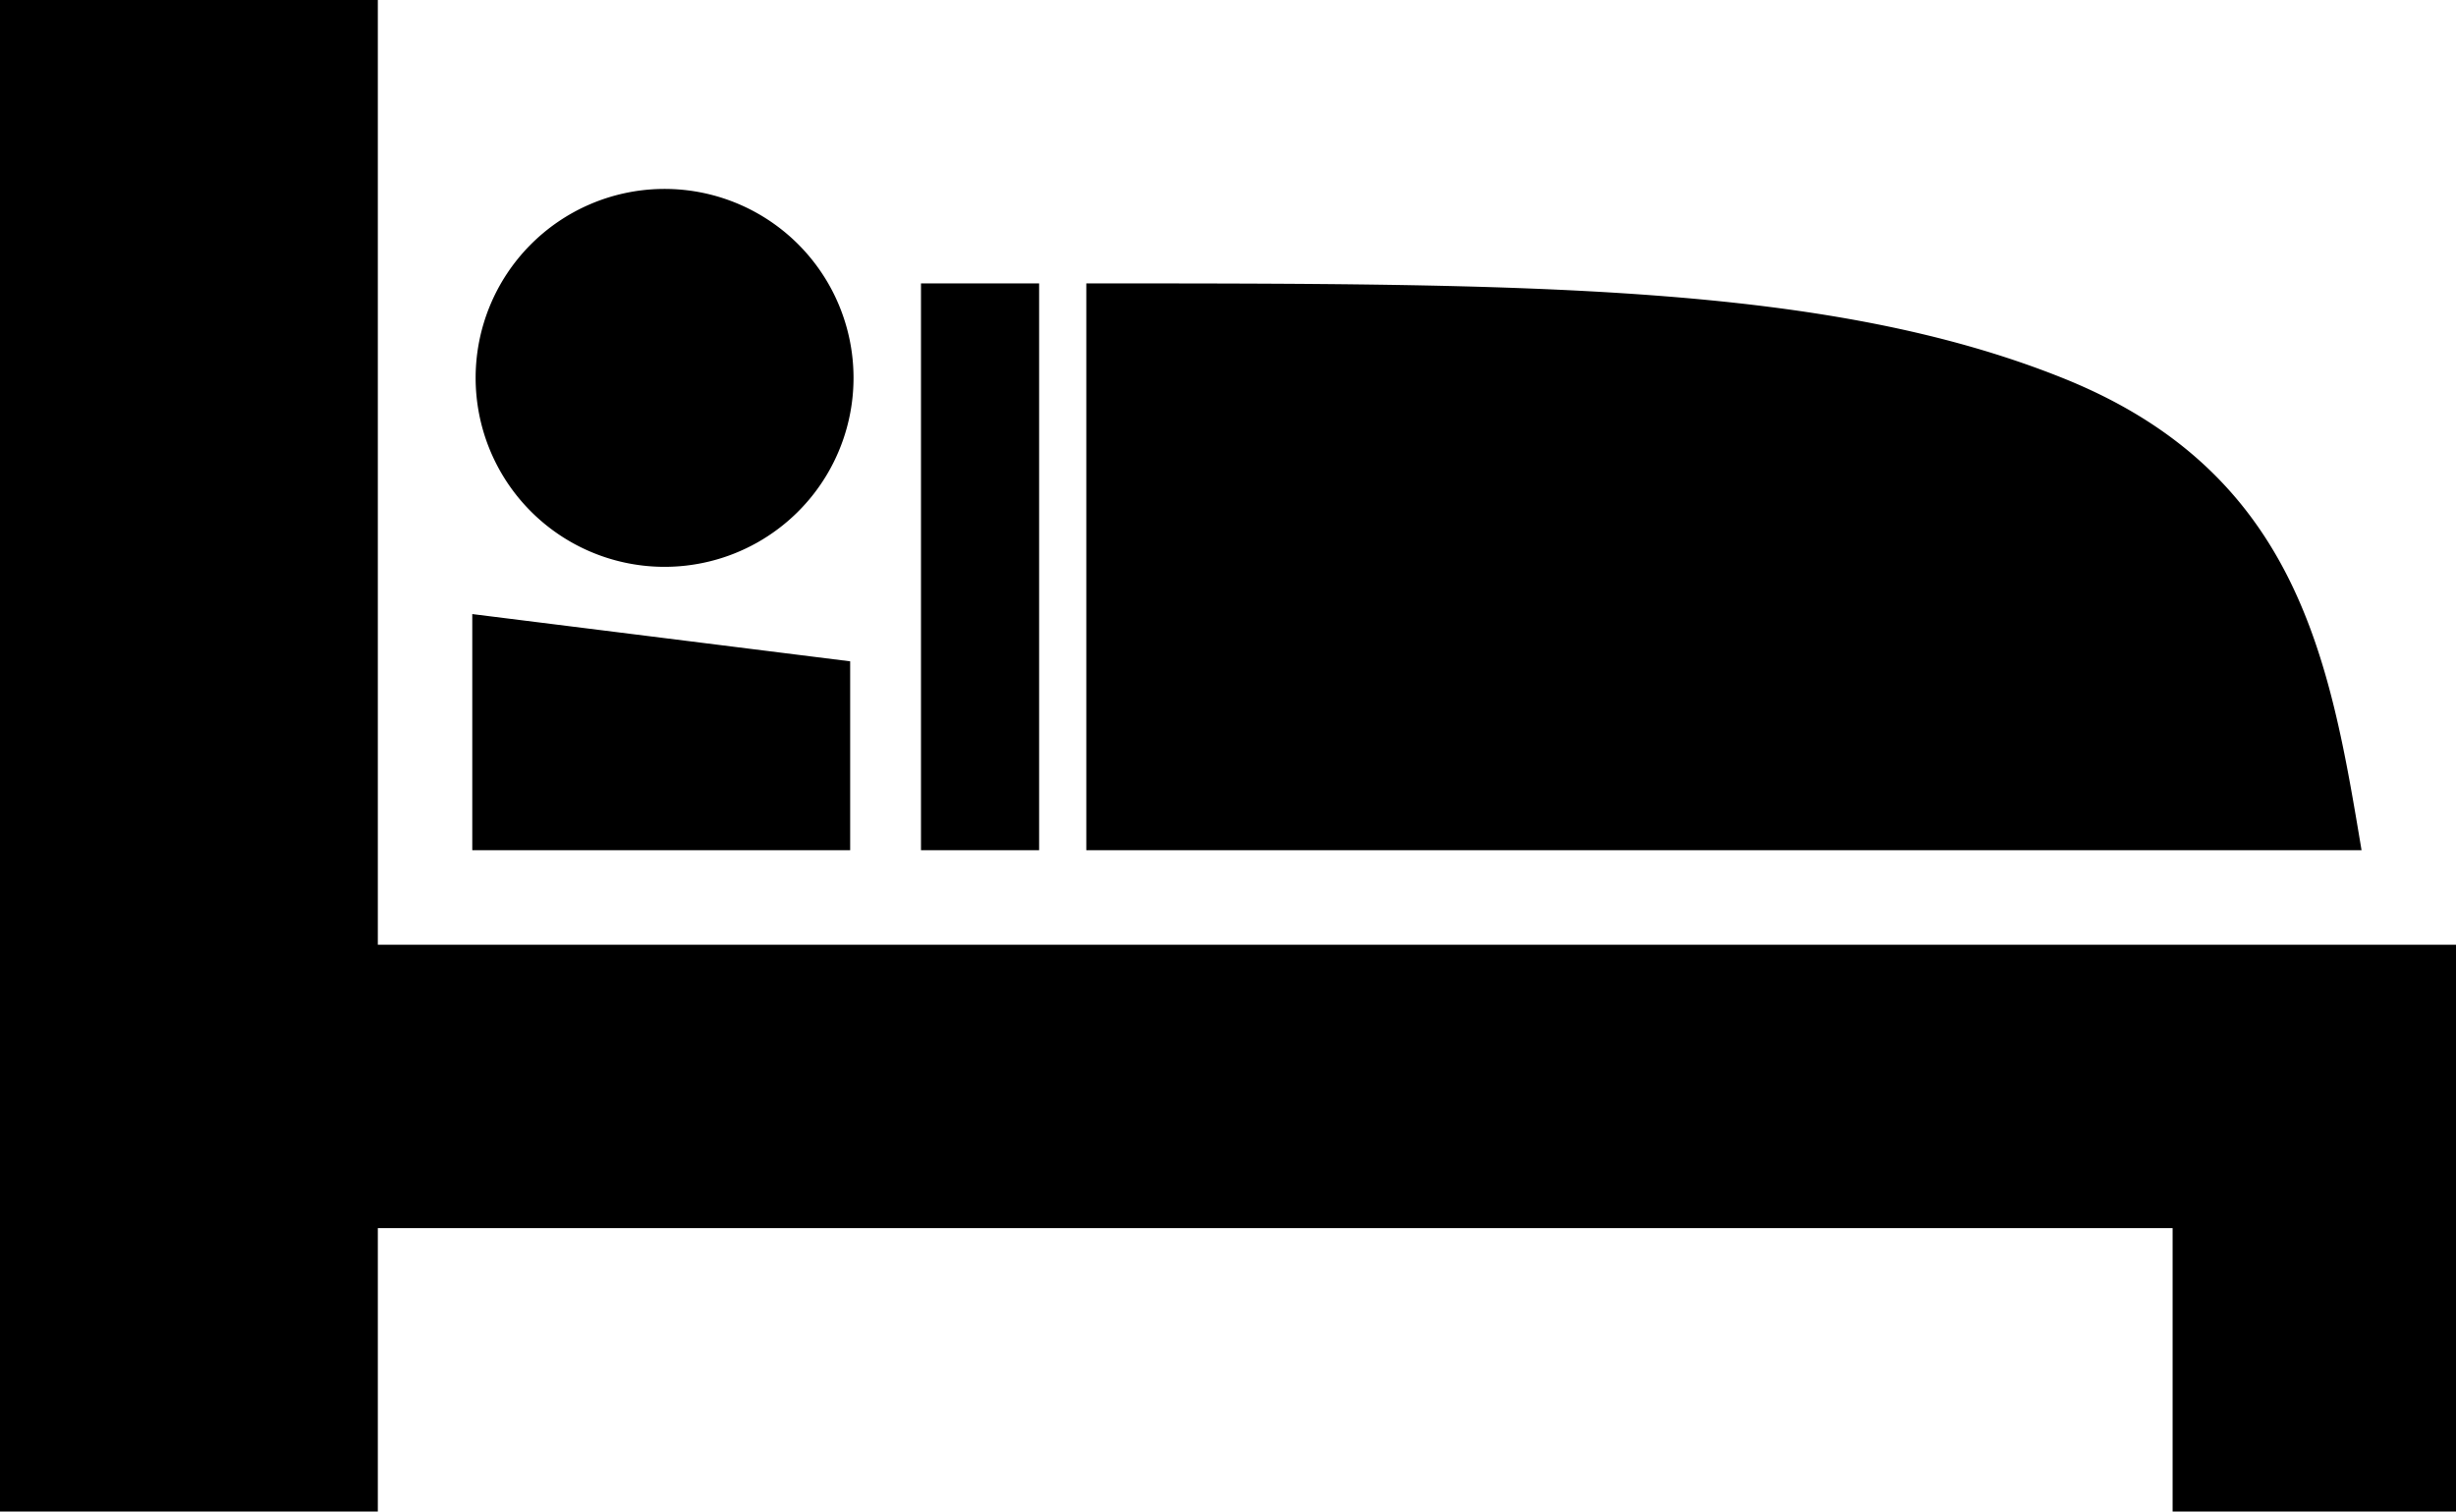 <svg xmlns="http://www.w3.org/2000/svg" viewBox="0 0 41.166 25.334"><path d="M0 0h6.333v15.834h34.833v9.5h-4.75v-4.75H6.333v4.75H0V0zm39.583 14.25H18.208v-9.5c7.389 0 12.403 0 16.361 1.584 3.958 1.583 4.486 4.75 5.014 7.916zM7.916 10.292l6.334.792v3.166H7.916v-3.958zm3.167-7.125a3.167 3.167 0 1 1 0 6.333 3.167 3.167 0 0 1 0-6.333zm4.354 1.583h1.98v9.5h-1.98v-9.5z"/></svg>